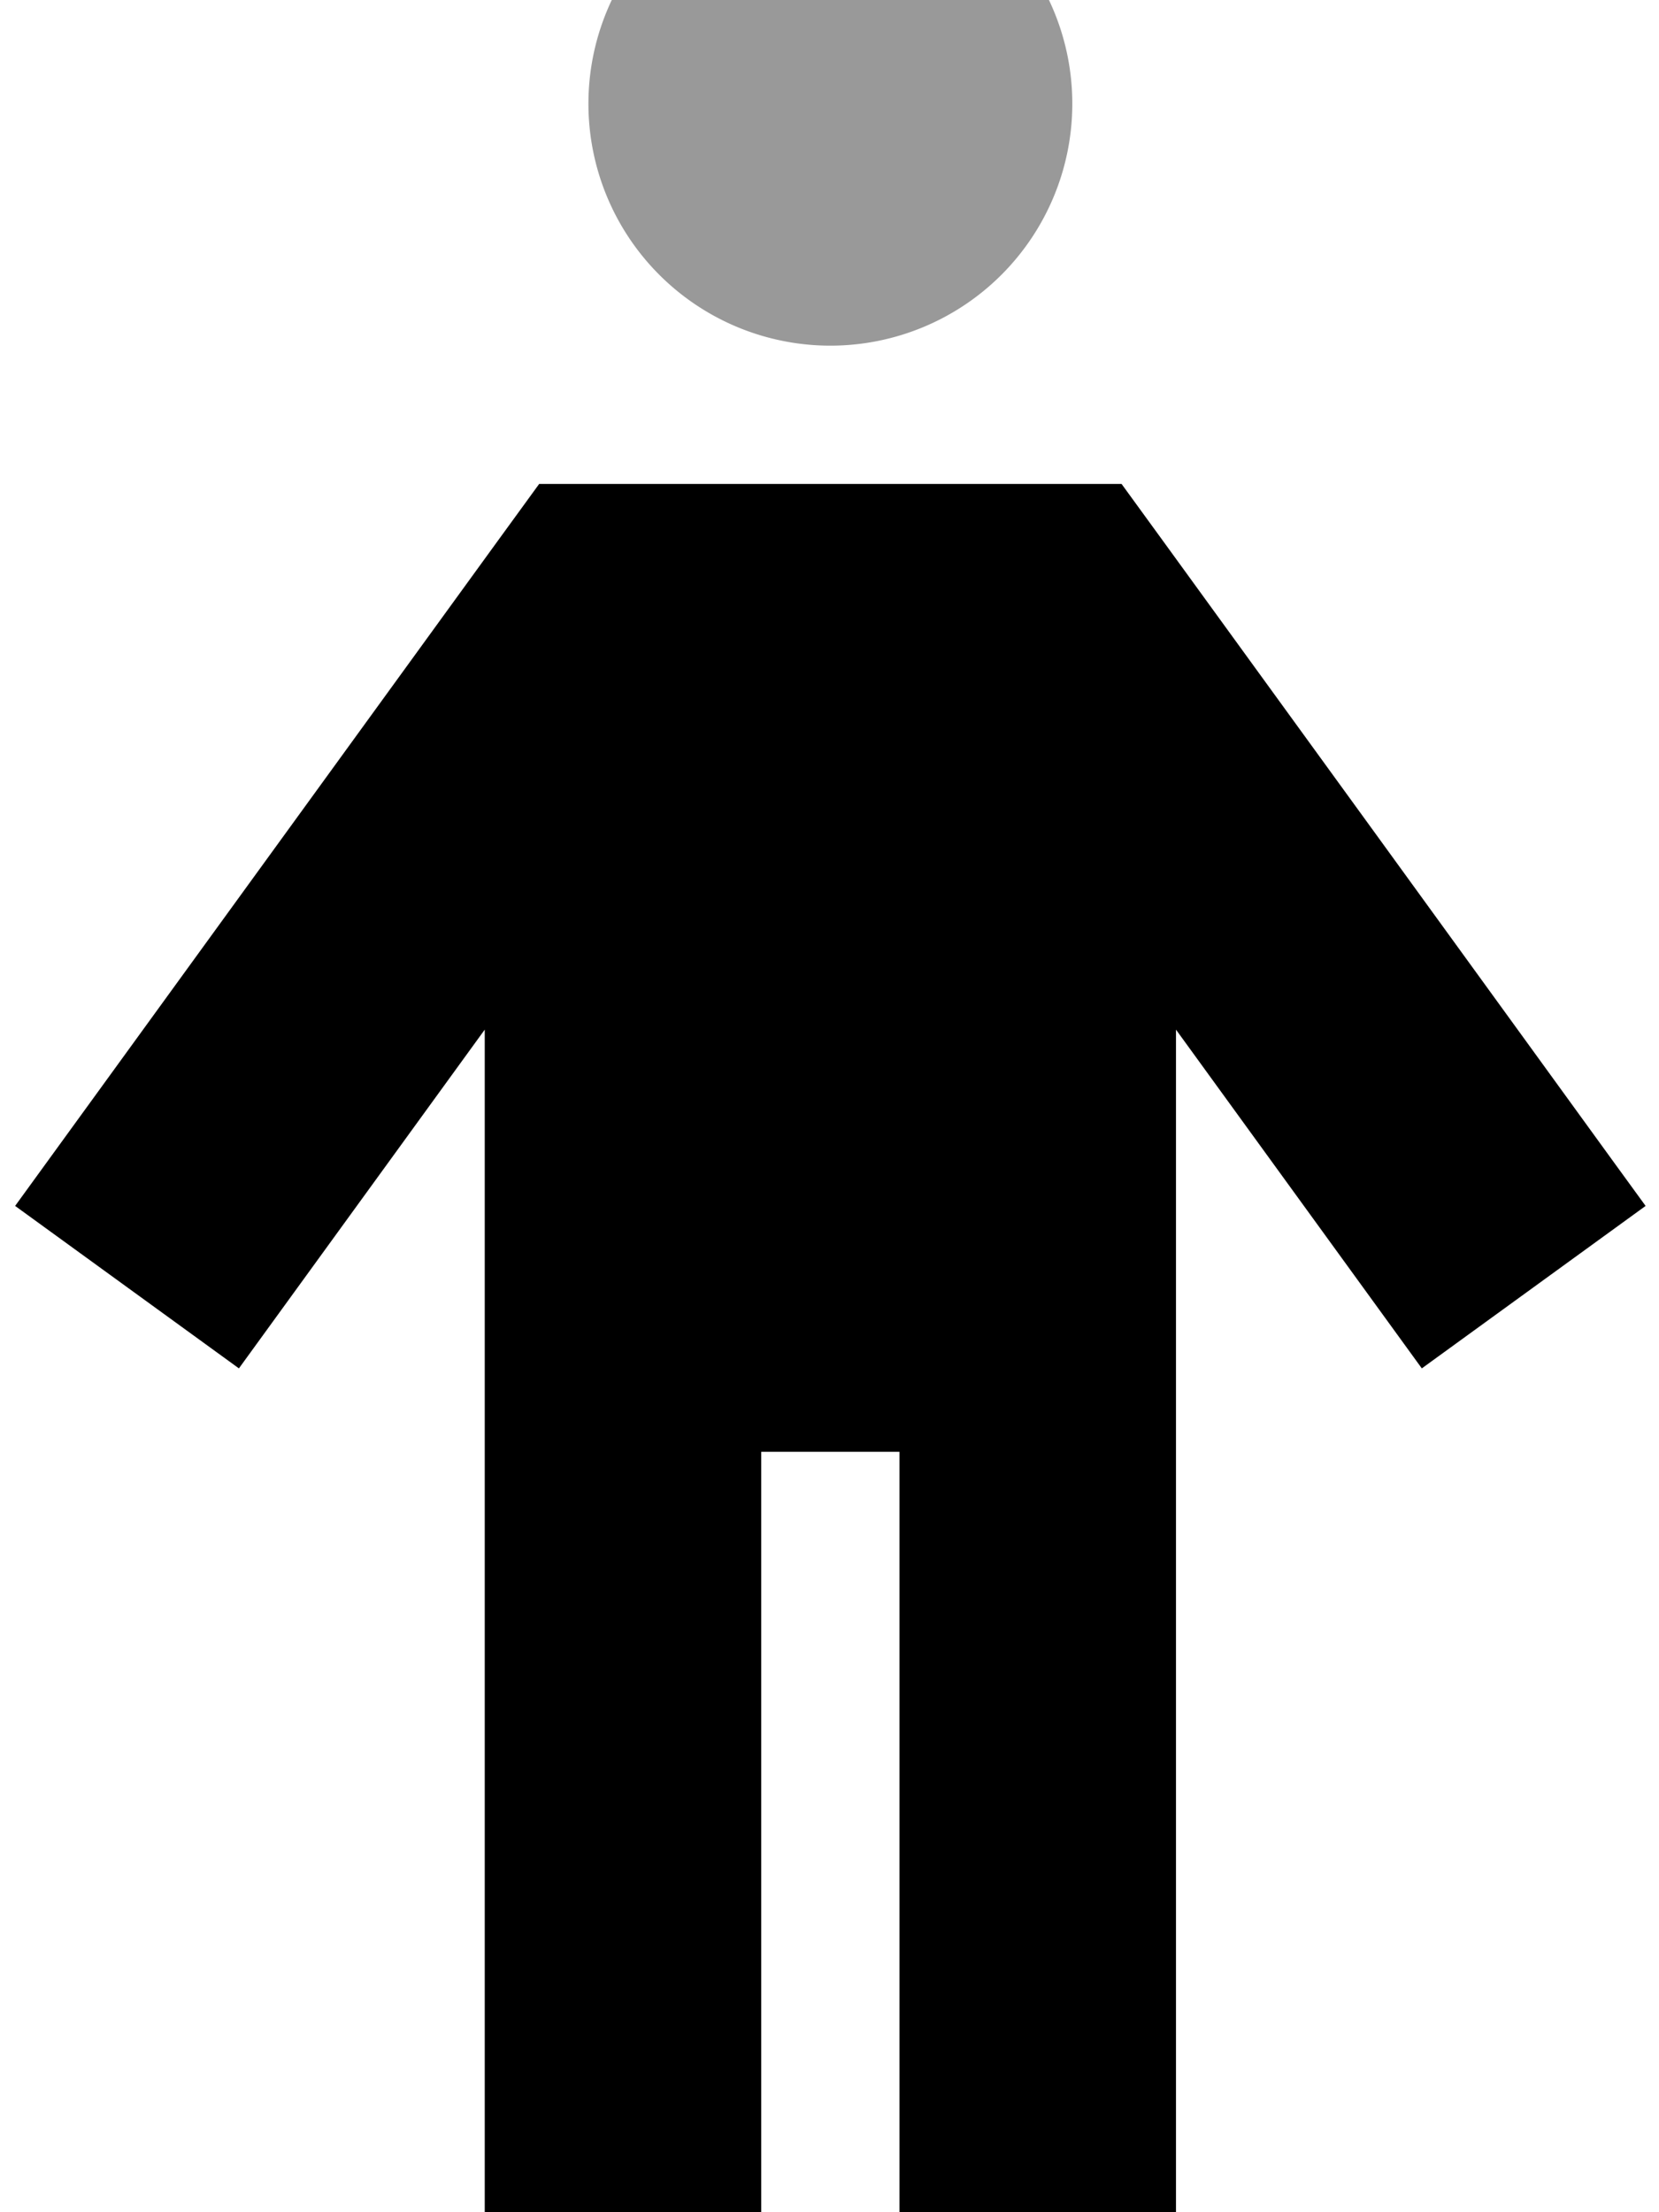 <svg xmlns="http://www.w3.org/2000/svg" viewBox="0 0 384 512"><!--! Font Awesome Pro 7.0.0 by @fontawesome - https://fontawesome.com License - https://fontawesome.com/license (Commercial License) Copyright 2025 Fonticons, Inc. --><path style="fill:currentColor;opacity:.4" d="M136.2 24a56 56 0 1 0 112 0 56 56 0 1 0 -112 0z"/><path style="fill:currentColor;opacity:1" d="M141.1 112l-16.3 0-9.6 13.2-92.9 128-18.8 25.9 51.8 37.6c9.3-12.8 28.3-39 56.9-78.4l0 305.7 64 0 0-208 32 0 0 208 64 0 0-305.7c28.6 39.4 47.6 65.6 56.9 78.4l51.8-37.6c-.2-.2-37.4-51.6-111.7-153.9l-9.6-13.2-118.5 0z"/></svg>